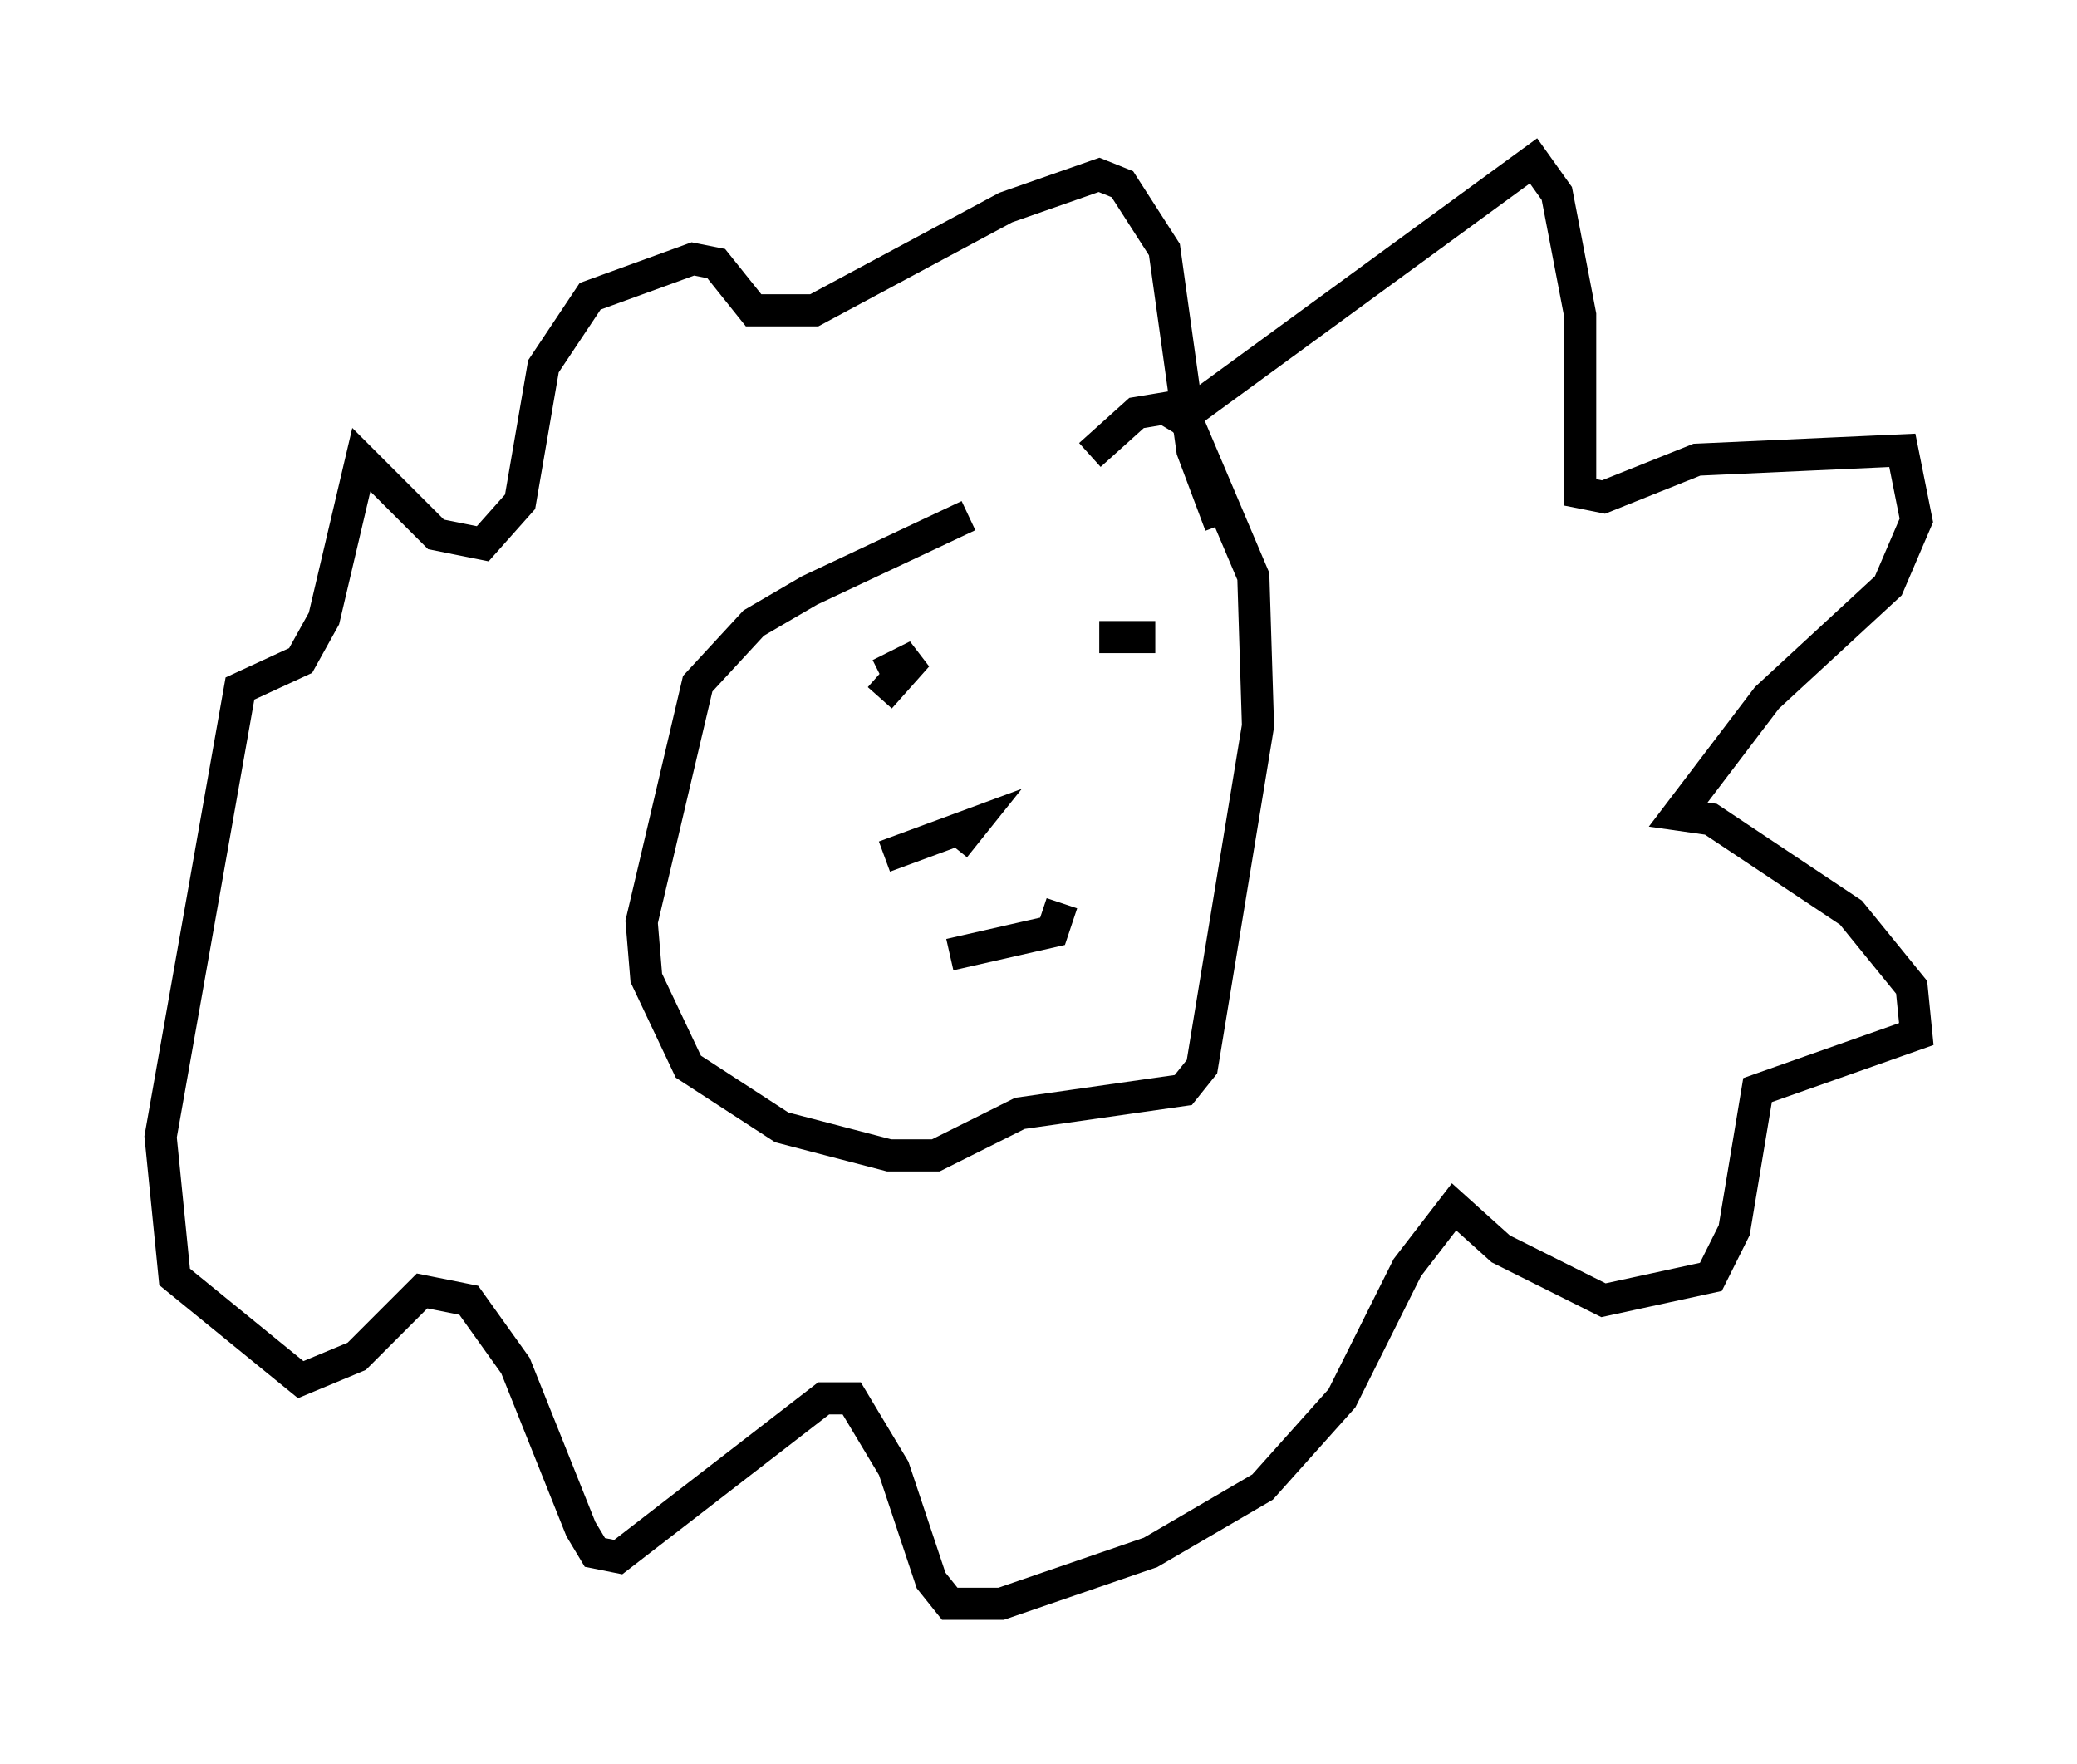 <?xml version="1.0" encoding="utf-8" ?>
<svg baseProfile="full" height="54.883" version="1.1" width="64.614" xmlns="http://www.w3.org/2000/svg" xmlns:ev="http://www.w3.org/2001/xml-events" xmlns:xlink="http://www.w3.org/1999/xlink"><defs /><rect fill="white" height="54.883" width="64.614" x="0" y="0" /><path d="M34.922, 15.022 m-4.793, 1.017 l-4.939, 2.324 -1.743, 1.017 l-1.743, 1.888 -1.743, 7.408 l0.145, 1.743 1.307, 2.76 l2.905, 1.888 3.341, 0.872 l1.453, 0.0 2.615, -1.307 l5.084, -0.726 0.581, -0.726 l1.743, -10.603 -0.145, -4.648 l-2.034, -4.793 -0.726, -0.436 l-0.872, 0.145 -1.453, 1.307 m-6.391, 12.492 l2.76, -1.017 -0.581, 0.726 m-0.145, 3.341 l3.196, -0.726 0.291, -0.872 m-5.665, -7.117 l1.162, -0.581 -1.162, 1.307 m6.827, -1.888 l1.743, 0.0 m0.436, -6.536 l11.33, -8.279 0.726, 1.017 l0.726, 3.777 0.0, 5.52 l0.726, 0.145 2.905, -1.162 l6.391, -0.291 0.436, 2.179 l-0.872, 2.034 -3.777, 3.486 l-2.76, 3.631 1.017, 0.145 l4.358, 2.905 1.888, 2.324 l0.145, 1.453 -4.939, 1.743 l-0.726, 4.358 -0.726, 1.453 l-3.341, 0.726 -3.196, -1.598 l-1.453, -1.307 -1.453, 1.888 l-2.034, 4.067 -2.469, 2.76 l-3.486, 2.034 -4.648, 1.598 l-1.598, 0.0 -0.581, -0.726 l-1.162, -3.486 -1.307, -2.179 l-0.872, 0.0 -6.391, 4.939 l-0.726, -0.145 -0.436, -0.726 l-2.034, -5.084 -1.453, -2.034 l-1.453, -0.291 -2.034, 2.034 l-1.743, 0.726 -3.922, -3.196 l-0.436, -4.358 2.469, -13.944 l1.888, -0.872 0.726, -1.307 l1.162, -4.939 2.324, 2.324 l1.453, 0.291 1.162, -1.307 l0.726, -4.212 1.453, -2.179 l3.196, -1.162 0.726, 0.145 l1.162, 1.453 1.888, 0.0 l5.955, -3.196 2.905, -1.017 l0.726, 0.291 1.307, 2.034 l0.872, 6.246 0.872, 2.324 " fill="none" stroke="black" stroke-width="1" /></svg>